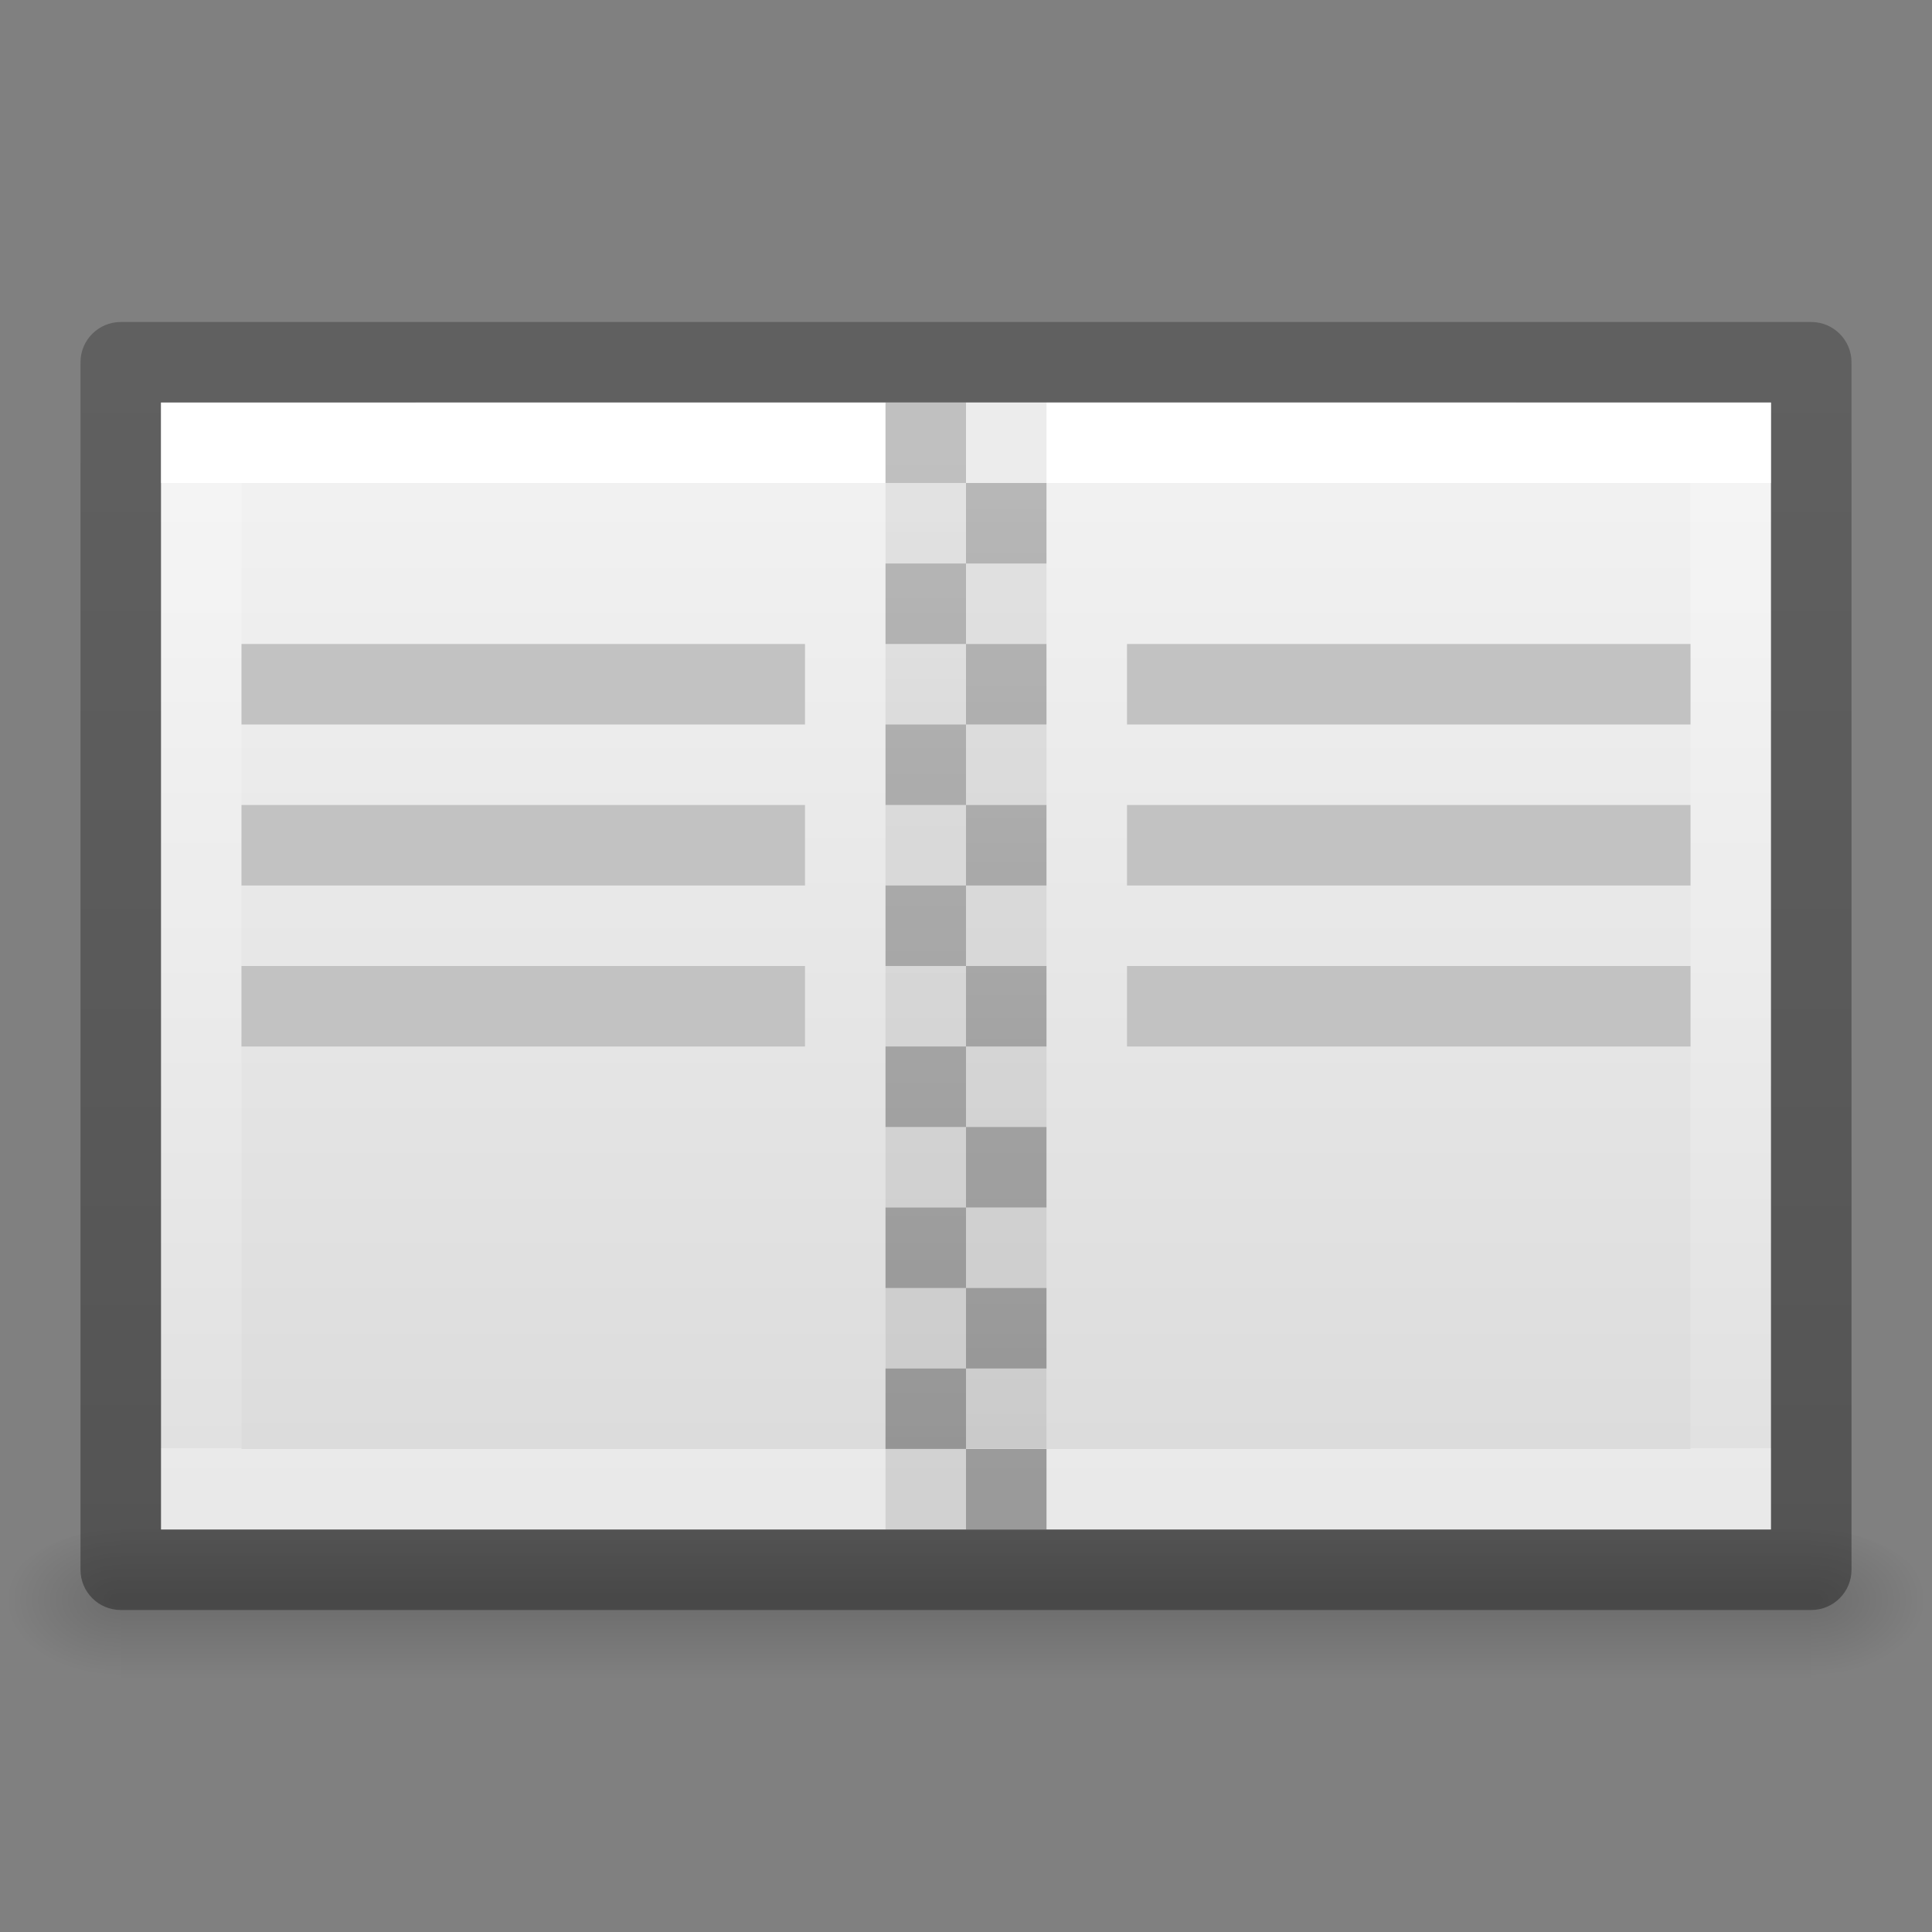 <?xml version="1.0" encoding="UTF-8" standalone="no"?>
<svg
   id="svg3828"
   height="24"
   width="24"
   version="1.1"
   sodipodi:docname="view-page-facing.svg"
   inkscape:version="1.1.1 (3bf5ae0d25, 2021-09-20)"
   xmlns:inkscape="http://www.inkscape.org/namespaces/inkscape"
   xmlns:sodipodi="http://sodipodi.sourceforge.net/DTD/sodipodi-0.dtd"
   xmlns:xlink="http://www.w3.org/1999/xlink"
   xmlns="http://www.w3.org/2000/svg"
   xmlns:svg="http://www.w3.org/2000/svg"
   xmlns:rdf="http://www.w3.org/1999/02/22-rdf-syntax-ns#"
   xmlns:cc="http://creativecommons.org/ns#"
   xmlns:dc="http://purl.org/dc/elements/1.1/">
  <rect width="100%" height="100%" fill="#808080" stroke="none"/>
  <sodipodi:namedview
     id="namedview31"
     pagecolor="#ffffff"
     bordercolor="#666666"
     borderopacity="1.0"
     inkscape:pageshadow="2"
     inkscape:pageopacity="0.0"
     inkscape:pagecheckerboard="0"
     showgrid="false"
     inkscape:zoom="14.208333"
     inkscape:cx="12.457478"
     inkscape:cy="3.8005865"
     inkscape:window-width="1396"
     inkscape:window-height="896"
     inkscape:window-x="633"
     inkscape:window-y="128"
     inkscape:window-maximized="0"
     inkscape:current-layer="svg3828" />
  <defs
     id="defs3830">
    <linearGradient
       id="linearGradient3977">
      <stop
         offset="0"
         style="stop-color:#ffffff;stop-opacity:1"
         id="stop3979" />
      <stop
         offset="0"
         style="stop-color:#ffffff;stop-opacity:0.235"
         id="stop3981" />
      <stop
         offset="1"
         style="stop-color:#ffffff;stop-opacity:0.157"
         id="stop3983" />
      <stop
         offset="1"
         style="stop-color:#ffffff;stop-opacity:0.392"
         id="stop3985" />
    </linearGradient>
    <linearGradient
       id="linearGradient3600-4">
      <stop
         offset="0"
         style="stop-color:#f4f4f4;stop-opacity:1"
         id="stop3602-7" />
      <stop
         offset="1"
         style="stop-color:#dbdbdb;stop-opacity:1"
         id="stop3604-6" />
    </linearGradient>
    <linearGradient
       id="linearGradient5060">
      <stop
         offset="0"
         style="stop-color:#000000;stop-opacity:1"
         id="stop5062" />
      <stop
         offset="1"
         style="stop-color:#000000;stop-opacity:0"
         id="stop5064" />
    </linearGradient>
    <linearGradient
       id="linearGradient5048">
      <stop
         offset="0"
         style="stop-color:#000000;stop-opacity:0"
         id="stop5050" />
      <stop
         offset="0.5"
         style="stop-color:#000000;stop-opacity:1"
         id="stop5056" />
      <stop
         offset="1"
         style="stop-color:#000000;stop-opacity:0"
         id="stop5052" />
    </linearGradient>
    <linearGradient
       gradientTransform="matrix(0.405,0,0,0.514,2.27,-0.324)"
       gradientUnits="userSpaceOnUse"
       xlink:href="#linearGradient3977"
       id="linearGradient3013"
       y2="41.526"
       x2="24"
       y1="6.474"
       x1="24" />
    <linearGradient
       gradientTransform="matrix(0.457,0,0,0.435,1.029,0.904)"
       gradientUnits="userSpaceOnUse"
       xlink:href="#linearGradient3600-4"
       id="linearGradient3016"
       y2="47.013"
       x2="25.132"
       y1="0.985"
       x1="25.132" />
    <radialGradient
       gradientTransform="matrix(0.012,0,0,0.008,15.239,15.981)"
       gradientUnits="userSpaceOnUse"
       xlink:href="#linearGradient5060"
       id="radialGradient3021"
       fy="486.648"
       fx="605.714"
       r="117.143"
       cy="486.648"
       cx="605.714" />
    <radialGradient
       gradientTransform="matrix(-0.012,0,0,0.008,8.761,15.981)"
       gradientUnits="userSpaceOnUse"
       xlink:href="#linearGradient5060"
       id="radialGradient3024"
       fy="486.648"
       fx="605.714"
       r="117.143"
       cy="486.648"
       cx="605.714" />
    <linearGradient
       gradientTransform="matrix(0.043,0,0,0.008,-3.719,15.981)"
       gradientUnits="userSpaceOnUse"
       xlink:href="#linearGradient5048"
       id="linearGradient3027"
       y2="609.505"
       x2="302.857"
       y1="366.648"
       x1="302.857" />
    <linearGradient
       x1="25.132"
       y1="0.985"
       x2="25.132"
       y2="47.013"
       id="linearGradient3806"
       xlink:href="#linearGradient3600-4"
       gradientUnits="userSpaceOnUse"
       gradientTransform="matrix(0.286,0,0,0.304,1.143,0.233)" />
    <linearGradient
       x1="24"
       y1="6.923"
       x2="24"
       y2="41.077"
       id="linearGradient3988"
       xlink:href="#linearGradient3977"
       gradientUnits="userSpaceOnUse"
       gradientTransform="matrix(0.243,0,0,0.351,2.162,-0.432)" />
    <linearGradient
       x1="-51.786"
       y1="50.786"
       x2="-51.786"
       y2="2.906"
       id="linearGradient3019"
       xlink:href="#linearGradient3104-9"
       gradientUnits="userSpaceOnUse"
       gradientTransform="matrix(0.254,0,0,0.305,19.129,-0.685)" />
    <linearGradient
       id="linearGradient3104-9">
      <stop
         id="stop3106-5"
         style="stop-color:#000000;stop-opacity:0.34"
         offset="0" />
      <stop
         id="stop3108-5"
         style="stop-color:#000000;stop-opacity:0.247"
         offset="1" />
    </linearGradient>
    <linearGradient
       inkscape:collect="always"
       xlink:href="#linearGradient3600-4"
       id="linearGradient973"
       gradientUnits="userSpaceOnUse"
       gradientTransform="matrix(0.286,0,0,0.304,1.143,0.233)"
       x1="25.132"
       y1="0.985"
       x2="25.132"
       y2="47.013" />
    <linearGradient
       inkscape:collect="always"
       xlink:href="#linearGradient3977"
       id="linearGradient975"
       gradientUnits="userSpaceOnUse"
       gradientTransform="matrix(0.243,0,0,0.351,2.162,-0.432)"
       x1="24"
       y1="6.923"
       x2="24"
       y2="41.077" />
    <linearGradient
       inkscape:collect="always"
       xlink:href="#linearGradient3104-9"
       id="linearGradient977"
       gradientUnits="userSpaceOnUse"
       gradientTransform="matrix(0.254,0,0,0.305,19.129,-0.685)"
       x1="-51.786"
       y1="50.786"
       x2="-51.786"
       y2="2.906" />
    <linearGradient
       inkscape:collect="always"
       xlink:href="#linearGradient3600-4"
       id="linearGradient1105"
       gradientUnits="userSpaceOnUse"
       gradientTransform="matrix(0.286,0,0,0.304,1.143,0.233)"
       x1="25.132"
       y1="0.985"
       x2="25.132"
       y2="47.013" />
    <linearGradient
       inkscape:collect="always"
       xlink:href="#linearGradient3977"
       id="linearGradient1107"
       gradientUnits="userSpaceOnUse"
       gradientTransform="matrix(0.243,0,0,0.351,2.162,-0.432)"
       x1="24"
       y1="6.923"
       x2="24"
       y2="41.077" />
    <linearGradient
       inkscape:collect="always"
       xlink:href="#linearGradient3104-9"
       id="linearGradient1109"
       gradientUnits="userSpaceOnUse"
       gradientTransform="matrix(0.254,0,0,0.305,19.129,-0.685)"
       x1="-51.786"
       y1="50.786"
       x2="-51.786"
       y2="2.906" />
    <linearGradient
       inkscape:collect="always"
       xlink:href="#linearGradient3600-4"
       id="linearGradient1111"
       gradientUnits="userSpaceOnUse"
       gradientTransform="matrix(0.286,0,0,0.304,1.143,0.233)"
       x1="25.132"
       y1="0.985"
       x2="25.132"
       y2="47.013" />
    <linearGradient
       inkscape:collect="always"
       xlink:href="#linearGradient3977"
       id="linearGradient1113"
       gradientUnits="userSpaceOnUse"
       gradientTransform="matrix(0.243,0,0,0.351,2.162,-0.432)"
       x1="24"
       y1="6.923"
       x2="24"
       y2="41.077" />
    <linearGradient
       inkscape:collect="always"
       xlink:href="#linearGradient3104-9"
       id="linearGradient1115"
       gradientUnits="userSpaceOnUse"
       gradientTransform="matrix(0.254,0,0,0.305,19.129,-0.685)"
       x1="-51.786"
       y1="50.786"
       x2="-51.786"
       y2="2.906" />
    <radialGradient
       inkscape:collect="always"
       xlink:href="#linearGradient5060"
       id="radialGradient1117"
       gradientUnits="userSpaceOnUse"
       gradientTransform="matrix(0.012,0,0,0.008,55.955,15.981)"
       cx="605.714"
       cy="486.648"
       fx="605.714"
       fy="486.648"
       r="117.143" />
    <radialGradient
       inkscape:collect="always"
       xlink:href="#linearGradient5060"
       id="radialGradient1119"
       gradientUnits="userSpaceOnUse"
       gradientTransform="matrix(-0.012,0,0,0.008,49.477,15.981)"
       cx="605.714"
       cy="486.648"
       fx="605.714"
       fy="486.648"
       r="117.143" />
    <linearGradient
       inkscape:collect="always"
       xlink:href="#linearGradient5048"
       id="linearGradient1121"
       gradientUnits="userSpaceOnUse"
       gradientTransform="matrix(0.043,0,0,0.008,36.997,15.981)"
       x1="302.857"
       y1="366.648"
       x2="302.857"
       y2="609.505" />
    <linearGradient
       inkscape:collect="always"
       xlink:href="#linearGradient3600-4"
       id="linearGradient1979"
       gradientUnits="userSpaceOnUse"
       gradientTransform="matrix(0.286,0,0,0.304,1.143,0.233)"
       x1="25.132"
       y1="0.985"
       x2="25.132"
       y2="47.013" />
    <linearGradient
       inkscape:collect="always"
       xlink:href="#linearGradient3977"
       id="linearGradient1981"
       gradientUnits="userSpaceOnUse"
       gradientTransform="matrix(0.243,0,0,0.351,2.162,-0.432)"
       x1="24"
       y1="6.923"
       x2="24"
       y2="41.077" />
    <linearGradient
       inkscape:collect="always"
       xlink:href="#linearGradient3104-9"
       id="linearGradient1983"
       gradientUnits="userSpaceOnUse"
       gradientTransform="matrix(0.254,0,0,0.305,19.129,-0.685)"
       x1="-51.786"
       y1="50.786"
       x2="-51.786"
       y2="2.906" />
    <linearGradient
       inkscape:collect="always"
       xlink:href="#linearGradient3104-9"
       id="linearGradient6313"
       x1="11.5"
       y1="18.5"
       x2="11.5"
       y2="5.5"
       gradientUnits="userSpaceOnUse" />
    <linearGradient
       inkscape:collect="always"
       xlink:href="#linearGradient3104-9"
       id="linearGradient6732"
       gradientUnits="userSpaceOnUse"
       x1="11.5"
       y1="18.5"
       x2="11.5"
       y2="5.5"
       gradientTransform="matrix(-1,0,0,1,24,0)" />
  </defs>
  <rect
     style="display:inline;overflow:visible;visibility:visible;opacity:0.15;fill:url(#linearGradient3027);fill-opacity:1;fill-rule:nonzero;stroke:none;stroke-width:1;marker:none"
     id="rect2879"
     y="19"
     x="1.5"
     height="2"
     width="21" />
  <path
     style="display:inline;overflow:visible;visibility:visible;opacity:0.15;fill:url(#radialGradient3024);fill-opacity:1;fill-rule:nonzero;stroke:none;stroke-width:1;marker:none"
     id="path2881"
     d="m 1.5,19 c 0,0 0,2 0,2 C 0.88,21.004 0,20.552 0,20 0,19.448 0.692,19 1.5,19 Z" />
  <path
     style="display:inline;overflow:visible;visibility:visible;opacity:0.15;fill:url(#radialGradient3021);fill-opacity:1;fill-rule:nonzero;stroke:none;stroke-width:1;marker:none"
     id="path2883"
     d="m 22.5,19 c 0,0 0,2 0,2 0.62,0.004 1.5,-0.448 1.5,-1 0,-0.552 -0.692,-1 -1.5,-1 z" />
  <g
     id="g971"
     transform="translate(8,4)">
    <path
       d="m 4,1 c 2.292,0 10,8.904e-4 10,8.904e-4 L 14,15 h -10 z"
       id="path965"
       style="display:inline;fill:url(#linearGradient973);fill-opacity:1;stroke:none"
       sodipodi:nodetypes="ccccc" />
    <path
       d="M 13.5,14.5 H 4.5 v -13 h 9 z"
       id="path967"
       style="fill:none;stroke:url(#linearGradient975);stroke-width:1;stroke-linecap:round;stroke-linejoin:miter;stroke-miterlimit:4;stroke-dasharray:none;stroke-dashoffset:0;stroke-opacity:1"
       sodipodi:nodetypes="ccccc" />
    <path
       style="color:#000000;fill:url(#linearGradient977);stroke-linejoin:round;-inkscape-stroke:none"
       d="m 4,16 h 10.5 c 0.276,-6e-6 0.5,-0.224 0.5,-0.5 v -15 c -6e-6,-0.276 -0.224,-0.5 -0.5,-0.5 H 4 Z m -1e-6,-15 c 2.757,7.53e-5 9.326,-7.526e-5 10,0 v 14 h -10 z"
       id="path969"
       sodipodi:nodetypes="cccccccccccc" />
  </g>
  <rect
     style="display:inline;overflow:visible;visibility:visible;opacity:0.15;fill:url(#linearGradient1121);fill-opacity:1;fill-rule:nonzero;stroke:none;stroke-width:1;marker:none"
     id="rect1083"
     y="19"
     x="42.216"
     height="2"
     width="21" />
  <path
     style="display:inline;overflow:visible;visibility:visible;opacity:0.15;fill:url(#radialGradient1119);fill-opacity:1;fill-rule:nonzero;stroke:none;stroke-width:1;marker:none"
     id="path1085"
     d="m 42.216,19 c 0,0 0,2 0,2 -0.62,0.004 -1.5,-0.448 -1.5,-1 0,-0.552 0.692,-1 1.5,-1 z" />
  <path
     style="display:inline;overflow:visible;visibility:visible;opacity:0.15;fill:url(#radialGradient1117);fill-opacity:1;fill-rule:nonzero;stroke:none;stroke-width:1;marker:none"
     id="path1087"
     d="m 63.216,19 c 0,0 0,2 0,2 0.62,0.004 1.5,-0.448 1.5,-1 0,-0.552 -0.692,-1 -1.5,-1 z" />
  <g
     id="g1095"
     transform="translate(38.716,4)">
    <path
       d="m 3,1 c 2.292,0 10,8.904e-4 10,8.904e-4 L 13,15 C 13,15 6.333,15 3,15 3,10.333 3,5.667 3,1 Z"
       id="path1089"
       style="display:inline;fill:url(#linearGradient1111);fill-opacity:1;stroke:none" />
    <path
       d="M 12.5,14.5 H 3.5 V 1.5 H 12.5 Z"
       id="path1091"
       style="fill:none;stroke:url(#linearGradient1113);stroke-width:1;stroke-linecap:round;stroke-linejoin:miter;stroke-miterlimit:4;stroke-dasharray:none;stroke-dashoffset:0;stroke-opacity:1" />
    <path
       d="m 2.5,0.5 c 2.521,0 11,9.54e-4 11,9.54e-4 l 1.3e-5,14.999 c 0,0 -7.333,0 -11,0 0,-5 0,-10 10e-8,-15 z"
       id="path1093"
       style="display:inline;fill:none;stroke:url(#linearGradient1115);stroke-width:1;stroke-linecap:butt;stroke-linejoin:round;stroke-miterlimit:4;stroke-dasharray:none;stroke-dashoffset:0;stroke-opacity:1" />
  </g>
  <g
     id="g1103"
     transform="translate(50.716,4)">
    <path
       d="m 3,1 c 2.292,0 10,8.904e-4 10,8.904e-4 L 13,15 C 13,15 6.333,15 3,15 3,10.333 3,5.667 3,1 Z"
       id="path1097"
       style="display:inline;fill:url(#linearGradient1105);fill-opacity:1;stroke:none" />
    <path
       d="M 12.5,14.5 H 3.5 V 1.5 H 12.5 Z"
       id="path1099"
       style="fill:none;stroke:url(#linearGradient1107);stroke-width:1;stroke-linecap:round;stroke-linejoin:miter;stroke-miterlimit:4;stroke-dasharray:none;stroke-dashoffset:0;stroke-opacity:1" />
    <path
       d="m 2.5,0.5 c 2.521,0 11,9.54e-4 11,9.54e-4 l 1.3e-5,14.999 c 0,0 -7.333,0 -11,0 0,-5 0,-10 10e-8,-15 z"
       id="path1101"
       style="display:inline;fill:none;stroke:url(#linearGradient1109);stroke-width:1;stroke-linecap:butt;stroke-linejoin:round;stroke-miterlimit:4;stroke-dasharray:none;stroke-dashoffset:0;stroke-opacity:1" />
  </g>
  <g
     id="g1977"
     transform="matrix(-1,0,0,1,16,4)">
    <path
       d="m 4,1 c 2.292,0 10,8.904e-4 10,8.904e-4 L 14,15 H 4 Z"
       id="path1971"
       style="display:inline;fill:url(#linearGradient1979);fill-opacity:1;stroke:none"
       sodipodi:nodetypes="ccccc" />
    <path
       d="M 13.5,14.5 H 4.5 V 1.5 H 13.5 Z"
       id="path1973"
       style="fill:none;stroke:url(#linearGradient1981);stroke-width:1;stroke-linecap:round;stroke-linejoin:miter;stroke-miterlimit:4;stroke-dasharray:none;stroke-dashoffset:0;stroke-opacity:1"
       sodipodi:nodetypes="ccccc" />
    <path
       style="color:#000000;fill:url(#linearGradient1983);stroke-linejoin:round;-inkscape-stroke:none"
       d="M 4,16 H 14.5 c 0.276,-6e-6 0.5,-0.224 0.5,-0.5 V 0.5 C 15,0.224 14.776,6.0638317e-6 14.5,0 H 4 Z m -1e-6,-15 C 6.757,1 13.326,1 14,1 V 15 H 4 Z"
       id="path1975"
       sodipodi:nodetypes="cccccccccccc" />
  </g>
  <path
     id="rect6018"
     style="fill-opacity:1;stroke-width:1;stroke-linecap:round;stroke-linejoin:round;fill:url(#linearGradient6313)"
     d="m 12,18 h 1 v 1 h -1 z m -1,-1 h 1 v 1 h -1 z m 1,-1 h 1 v 1 h -1 z m -1,-1 h 1 v 1 h -1 z m 1,-1 h 1 v 1 h -1 z m -1,-1 h 1 v 1 h -1 z m 1,-1 h 1 v 1 h -1 z m -1,-1 h 1 v 1 h -1 z m 1,-1 h 1 v 1 h -1 z m -1,-1 h 1 v 1 h -1 z m 1,-1 h 1 v 1 h -1 z m -1,-1 h 1 v 1 h -1 z m 1,-1 h 1 v 1 h -1 z m -1,-1 h 1 v 1 h -1 z" />
  <path
     id="path6730"
     style="fill:url(#linearGradient6732);fill-opacity:1;stroke-width:1;stroke-linecap:round;stroke-linejoin:round;opacity:0.3"
     d="m 12,18 h -1 v 1 h 1 z m 1,-1 h -1 v 1 h 1 z m -1,-1 h -1 v 1 h 1 z m 1,-1 h -1 v 1 h 1 z m -1,-1 h -1 v 1 h 1 z m 1,-1 h -1 v 1 h 1 z m -1,-1 h -1 v 1 h 1 z m 1,-1 h -1 v 1 h 1 z M 12,10 h -1 v 1 h 1 z m 1,-1 h -1 v 1 h 1 z M 12,8 h -1 v 1 h 1 z m 1,-1 h -1 v 1 h 1 z m -1,-1 h -1 v 1 h 1 z m 1,-1 h -1 v 1 h 1 z" />
  <rect
     style="opacity:1;fill:#c2c2c2;fill-opacity:1;stroke:none;stroke-width:1;stroke-linecap:round;stroke-linejoin:round"
     id="rect7346"
     width="7"
     height="1"
     x="3"
     y="8" />
  <rect
     style="opacity:1;fill:#c2c2c2;fill-opacity:1;stroke:none;stroke-width:1;stroke-linecap:round;stroke-linejoin:round"
     id="rect7428"
     width="7"
     height="1"
     x="3"
     y="10" />
  <rect
     style="opacity:1;fill:#c2c2c2;fill-opacity:1;stroke:none;stroke-width:1;stroke-linecap:round;stroke-linejoin:round"
     id="rect7430"
     width="7"
     height="1"
     x="3"
     y="12" />
  <rect
     style="opacity:1;fill:#c2c2c2;fill-opacity:1;stroke:none;stroke-width:1;stroke-linecap:round;stroke-linejoin:round"
     id="rect7967"
     width="7"
     height="1"
     x="14"
     y="8" />
  <rect
     style="opacity:1;fill:#c2c2c2;fill-opacity:1;stroke:none;stroke-width:1;stroke-linecap:round;stroke-linejoin:round"
     id="rect7969"
     width="7"
     height="1"
     x="14"
     y="10" />
  <rect
     style="opacity:1;fill:#c2c2c2;fill-opacity:1;stroke:none;stroke-width:1;stroke-linecap:round;stroke-linejoin:round"
     id="rect7971"
     width="7"
     height="1"
     x="14"
     y="12" />
</svg>
